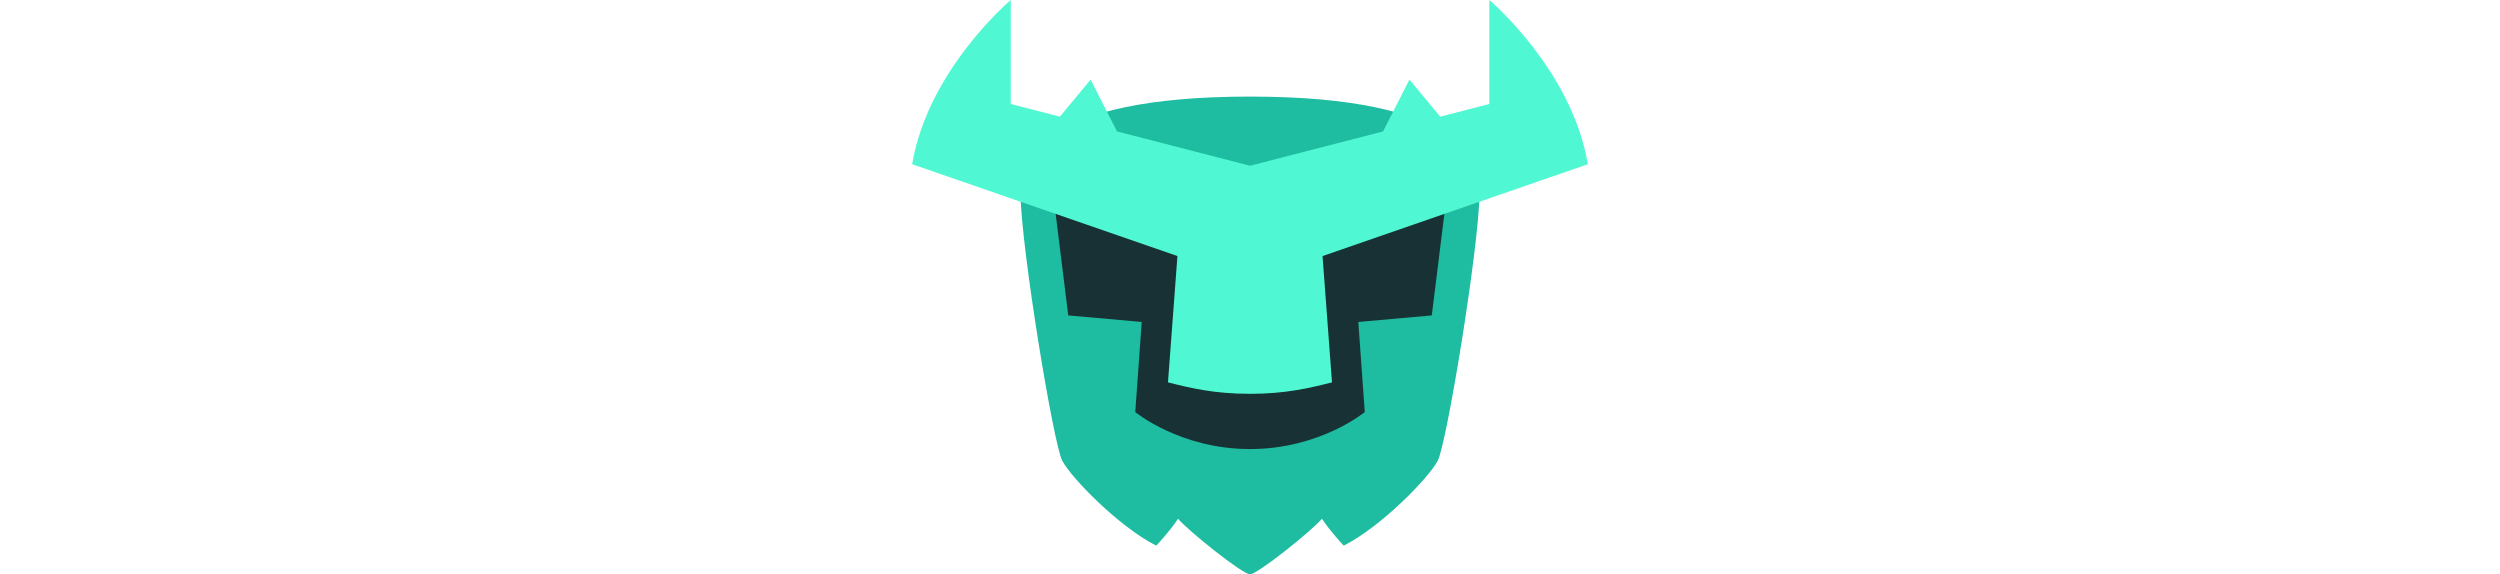 <svg width="740" height="170" viewBox="0 0 200 170" fill="none" xmlns="http://www.w3.org/2000/svg">
<path d="M100 170C97.81 170 81.8 157.2 78.7 153.55C76.26 157.28 72.26 161.51 72.26 161.51C61.21 155.94 47.09 141.45 44.43 136.38C41.81 131.38 32.3 73.8 32.04 57.08C31.7 47.67 37.89 28.59 100 28.59C162.11 28.59 168.29 47.67 167.96 57.08C167.71 73.8 158.2 131.38 155.57 136.38C152.91 141.45 138.79 155.94 127.74 161.51C127.74 161.51 123.74 157.28 121.3 153.55C118.2 157.2 102.19 170 100 170Z" fill="#1EBCA1"/>
<path d="M100 132.92C79.27 132.92 66.04 121.97 66.04 121.97L67.95 95.3L46.2 93.36L42.29 61.81H157.72L153.81 93.36L132.06 95.3L133.97 121.97C133.97 121.97 120.74 132.92 100.01 132.92H100Z" fill="#183134"/>
<path d="M121.48 75.79L200 48.61C195.33 20.67 170.84 0 170.84 0V30.78L156.3 34.53L147.19 23.56L139.39 38.9L100.01 49.06L60.63 38.9L52.83 23.56L43.72 34.53L29.18 30.78V0C29.18 0 4.67 20.67 0 48.61L78.52 75.79L75.72 113.18C82.42 114.88 89.47 116.57 100 116.57C110.53 116.57 117.57 114.88 124.27 113.18L121.47 75.79H121.48Z" fill="#4FF8D2"/>
</svg>
